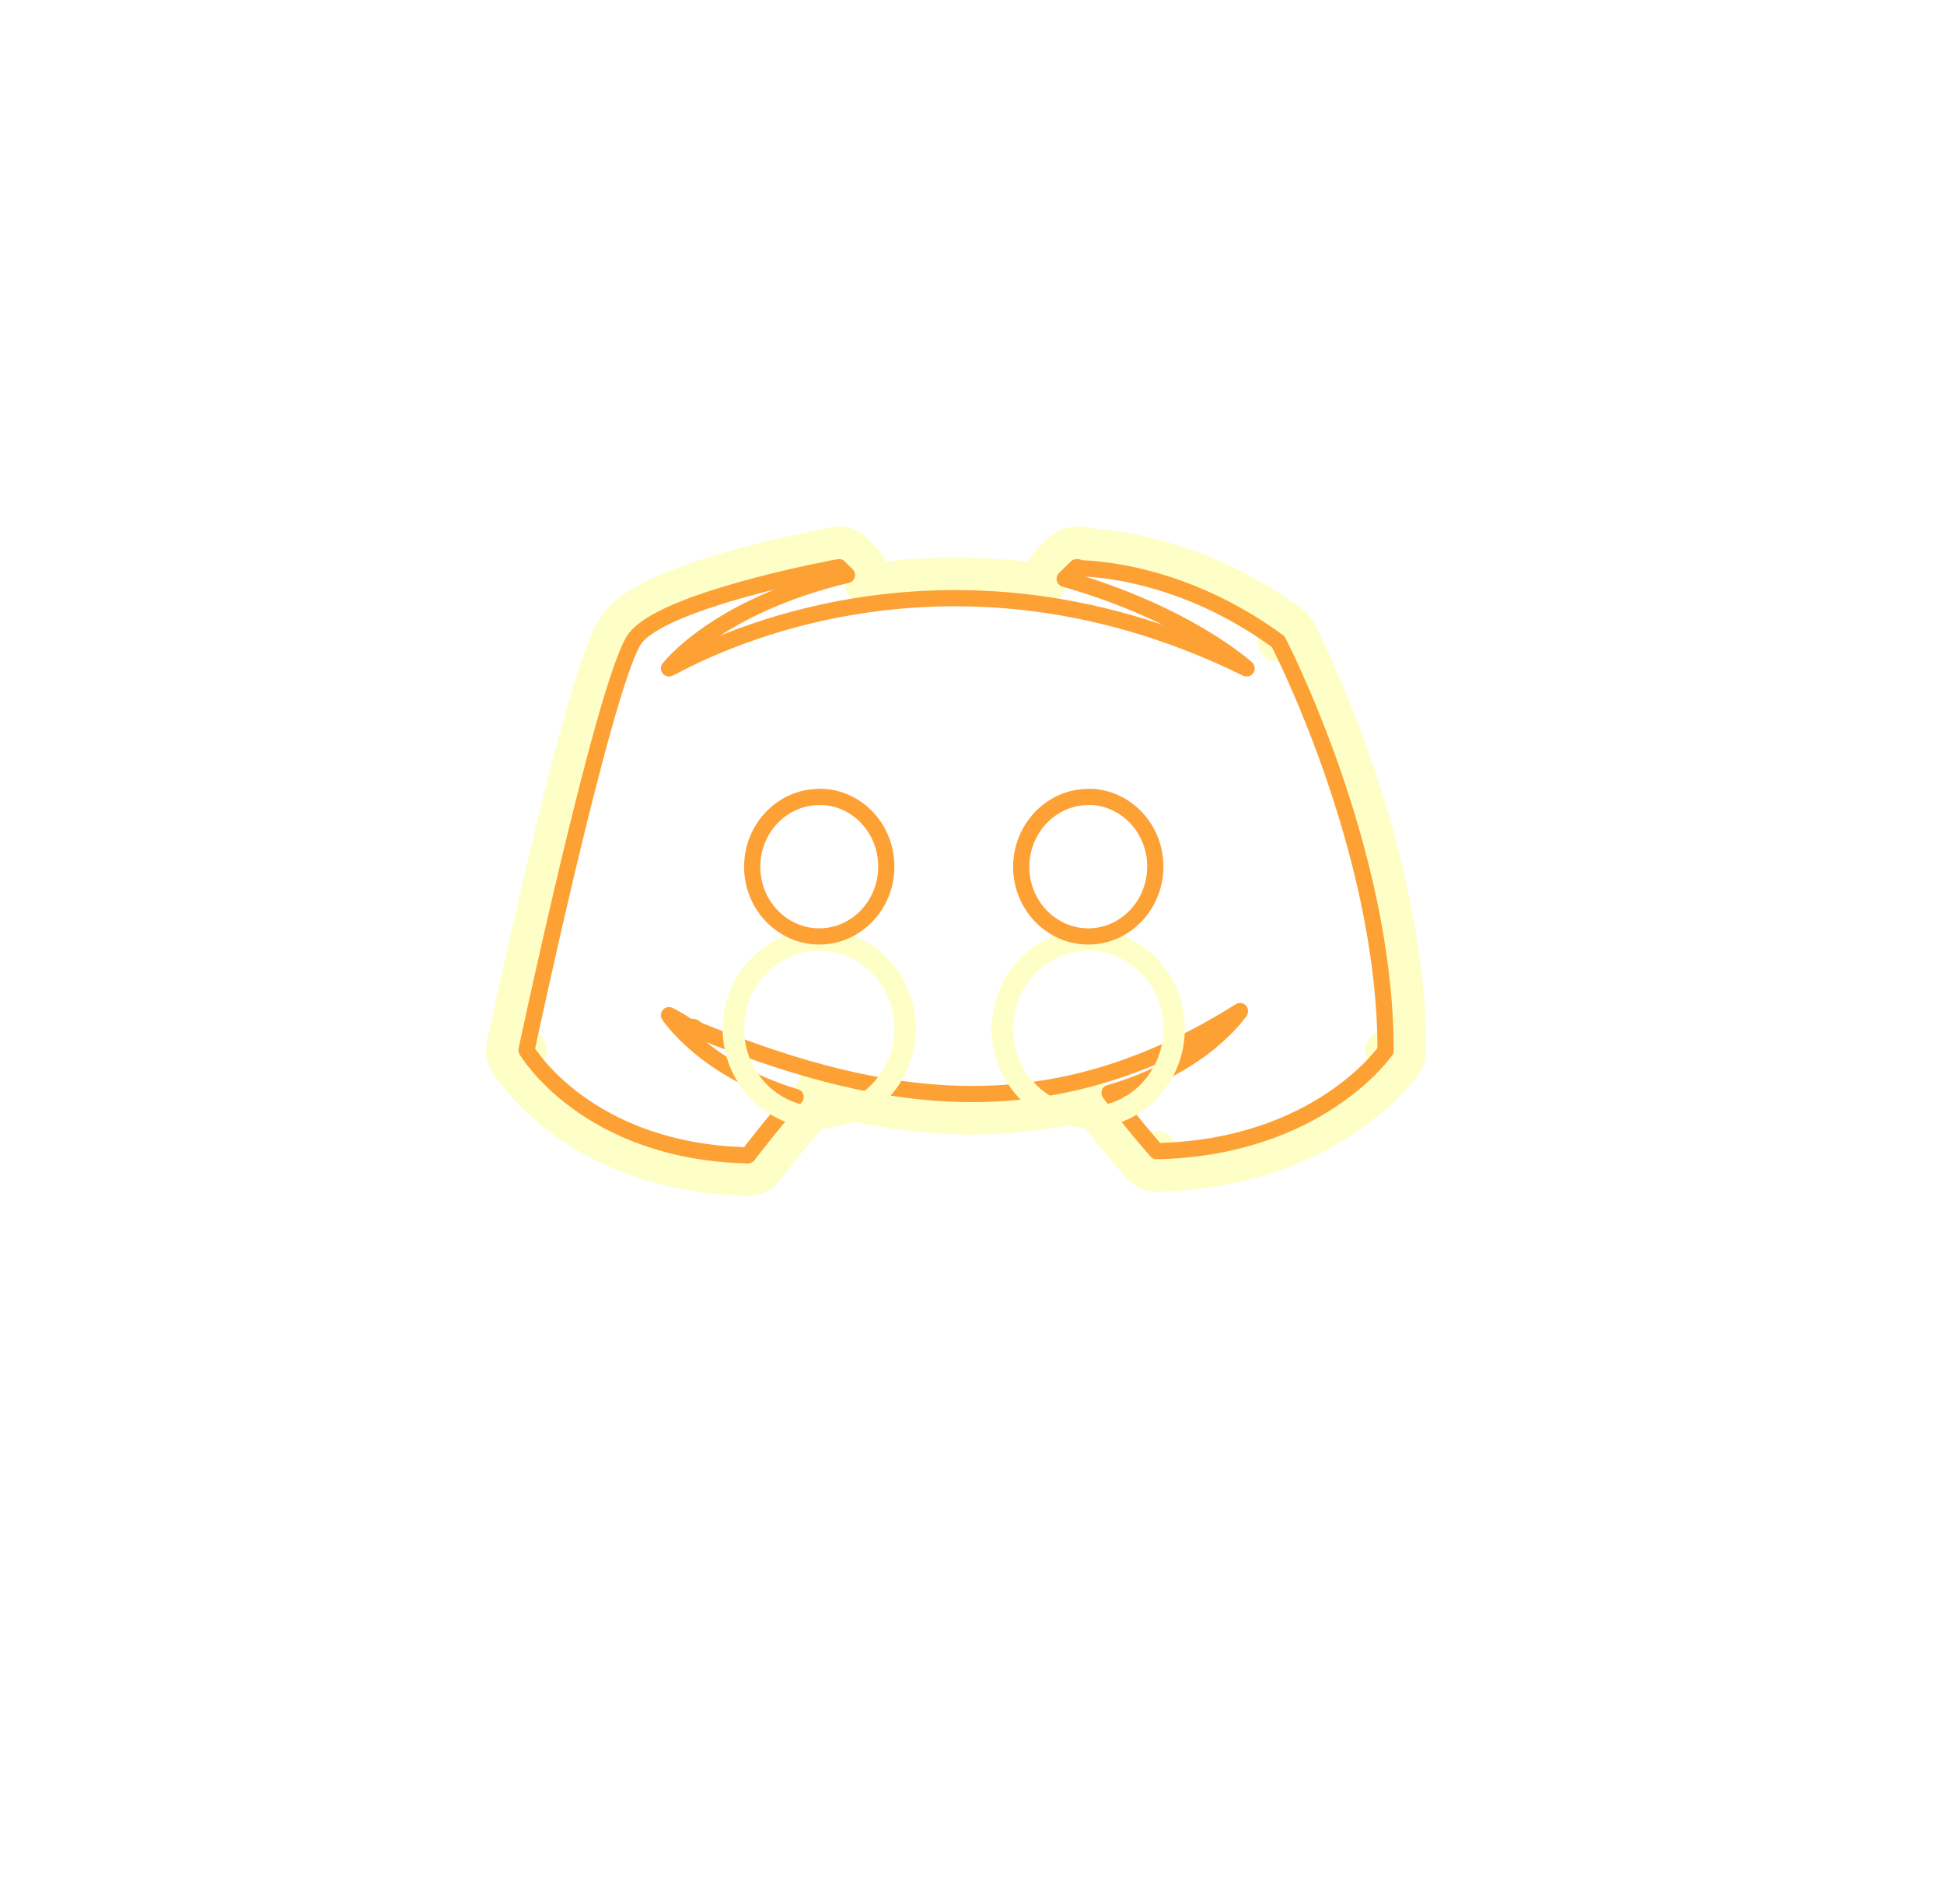 <svg width="48" height="47" viewBox="0 0 48 47" fill="none" xmlns="http://www.w3.org/2000/svg">
<g filter="url(#filter0_dd)">
<path d="M13 25.923C12.568 26.175 12.568 26.176 12.569 26.176L12.569 26.176L12.57 26.178L12.572 26.181L12.577 26.191C12.582 26.198 12.588 26.208 12.596 26.22C12.611 26.244 12.632 26.276 12.66 26.317C12.716 26.397 12.799 26.508 12.909 26.639C13.13 26.9 13.466 27.244 13.935 27.589C14.878 28.283 16.343 28.971 18.456 29.021C18.616 29.024 18.769 28.951 18.866 28.824L18.866 28.824L18.866 28.824L18.867 28.822L18.872 28.816L18.891 28.792C18.907 28.77 18.932 28.738 18.964 28.697C19.027 28.616 19.117 28.501 19.226 28.365C19.444 28.092 19.732 27.738 20.021 27.409C20.131 27.284 20.171 27.113 20.128 26.953C21.448 27.308 22.738 27.509 24.027 27.507C24.995 27.505 25.956 27.388 26.922 27.14C26.938 27.186 26.961 27.231 26.99 27.271C27.242 27.62 27.541 27.99 27.774 28.27C27.891 28.41 27.993 28.529 28.066 28.613C28.102 28.655 28.131 28.689 28.151 28.712L28.174 28.738L28.181 28.746L28.182 28.747L28.183 28.748L28.183 28.748L28.183 28.748L28.558 28.417L28.183 28.748C28.28 28.858 28.421 28.92 28.569 28.917C30.677 28.872 32.182 28.217 33.166 27.559C33.656 27.232 34.014 26.905 34.253 26.657C34.372 26.532 34.461 26.427 34.523 26.351C34.553 26.313 34.577 26.282 34.594 26.259C34.602 26.248 34.609 26.239 34.614 26.232L34.62 26.223L34.622 26.22L34.623 26.219L34.623 26.218C34.624 26.218 34.624 26.218 34.212 25.935L34.624 26.218C34.681 26.134 34.712 26.036 34.712 25.935C34.712 23.352 34.029 20.768 33.358 18.845C33.02 17.88 32.683 17.073 32.43 16.508C32.303 16.224 32.198 16.001 32.123 15.848C32.086 15.771 32.056 15.712 32.036 15.671L32.012 15.625L32.005 15.612L32.004 15.609L32.003 15.608L32.003 15.607C32.003 15.607 32.003 15.607 31.559 15.838L32.003 15.607C31.967 15.539 31.917 15.48 31.855 15.434C29.645 13.819 27.557 13.569 26.784 13.532C26.73 13.512 26.672 13.501 26.612 13.501H26.581C26.449 13.501 26.322 13.554 26.228 13.648L26.225 13.65C26.218 13.657 26.212 13.663 26.205 13.669L25.938 13.933C25.811 14.057 25.76 14.24 25.804 14.413C25.805 14.416 25.805 14.419 25.806 14.423C24.16 14.19 22.658 14.239 21.358 14.424C21.373 14.393 21.386 14.362 21.395 14.329C21.444 14.153 21.394 13.966 21.264 13.838L21.067 13.644C20.951 13.53 20.787 13.479 20.627 13.508L20.669 13.739C20.669 13.739 20.669 13.739 20.669 13.739C20.627 13.508 20.627 13.508 20.627 13.508L20.626 13.508L20.626 13.508L20.623 13.509L20.612 13.511L20.573 13.518C20.539 13.524 20.489 13.534 20.426 13.546C20.299 13.571 20.119 13.608 19.9 13.655C19.464 13.748 18.874 13.884 18.264 14.053C17.656 14.22 17.014 14.425 16.479 14.656C16.212 14.773 15.959 14.901 15.747 15.042C15.542 15.178 15.334 15.352 15.204 15.575C15.081 15.787 14.954 16.111 14.829 16.479C14.7 16.857 14.561 17.318 14.418 17.827C14.132 18.845 13.825 20.073 13.543 21.255C13.261 22.438 13.003 23.578 12.816 24.423C12.722 24.846 12.646 25.195 12.593 25.438C12.567 25.559 12.546 25.655 12.532 25.72L12.516 25.794L12.512 25.813L12.511 25.817L12.511 25.819L12.511 25.819C12.511 25.819 12.511 25.819 13 25.923ZM13 25.923L12.568 26.175C12.505 26.068 12.485 25.941 12.511 25.819L13 25.923Z" stroke="#FEFFC6" stroke-linejoin="round"/>
</g>
<path d="M26.612 14.001L26.564 14.019L26.581 14.001H26.612ZM15.636 15.827C16.225 14.817 20.716 14 20.716 14L20.913 14.194C17.687 14.964 16.518 16.5 16.518 16.5C16.668 16.468 22.888 12.615 30.781 16.5C30.781 16.5 29.316 15.152 26.288 14.289L26.556 14.026C26.974 14.027 29.189 14.105 31.559 15.838C31.559 15.838 34.212 20.93 34.212 25.935C34.212 25.935 32.566 28.331 28.558 28.417C28.558 28.417 27.879 27.649 27.396 26.979C29.74 26.306 30.617 24.96 30.617 24.96C26.054 27.833 22.054 27.384 17.269 25.443C17.224 25.443 17.204 25.423 17.181 25.4V25.391C17.158 25.369 17.138 25.348 17.093 25.348H17.007C16.714 25.155 16.518 25.06 16.518 25.06C16.518 25.06 17.394 26.407 19.645 27.08C19.054 27.754 18.468 28.521 18.468 28.521C14.461 28.426 13 25.923 13 25.923C13 25.923 14.866 17.148 15.636 15.827Z" stroke="#FDA135" stroke-width="0.4" stroke-linejoin="round"/>
<g filter="url(#filter1_dd)">
<path d="M26.871 19.205C26.853 19.205 26.836 19.206 26.819 19.209C25.67 19.238 24.753 20.214 24.75 21.398H24.75V21.398C24.75 22.592 25.693 23.582 26.871 23.582C28.049 23.582 28.991 22.591 28.991 21.39C28.991 20.195 28.053 19.205 26.871 19.205Z" stroke="#FEFFC6" stroke-width="0.53" stroke-linejoin="round"/>
</g>
<g filter="url(#filter2_dd)">
<path d="M20.235 19.205C20.218 19.205 20.201 19.206 20.184 19.209C19.027 19.234 18.108 20.212 18.108 21.398C18.108 22.592 19.051 23.582 20.229 23.582C21.407 23.582 22.349 22.591 22.349 21.39C22.349 20.196 21.413 19.205 20.235 19.205Z" stroke="#FEFFC6" stroke-width="0.53" stroke-linejoin="round"/>
</g>
<g filter="url(#filter3_dd)">
<path d="M26.871 19.674H26.988C27.844 19.737 28.526 20.478 28.526 21.39C28.526 22.351 27.776 23.117 26.871 23.117C25.965 23.117 25.215 22.35 25.215 21.399C25.218 20.438 25.97 19.674 26.871 19.674Z" stroke="#FDA135" stroke-width="0.4"/>
</g>
<g filter="url(#filter4_dd)">
<path d="M20.229 19.674H20.295L20.299 19.671C21.175 19.706 21.884 20.459 21.884 21.39C21.884 22.351 21.134 23.117 20.229 23.117C19.323 23.117 18.573 22.35 18.573 21.398C18.573 20.438 19.323 19.674 20.229 19.674Z" stroke="#FDA135" stroke-width="0.4"/>
</g>
<defs>
<filter id="filter0_dd" x="-5.403" y="-4.403" width="58.018" height="51.327" filterUnits="userSpaceOnUse" color-interpolation-filters="sRGB">
<feFlood flood-opacity="0" result="BackgroundImageFix"/>
<feColorMatrix in="SourceAlpha" type="matrix" values="0 0 0 0 0 0 0 0 0 0 0 0 0 0 0 0 0 0 127 0"/>
<feMorphology radius="3.164" operator="erode" in="SourceAlpha" result="effect1_dropShadow"/>
<feOffset/>
<feGaussianBlur stdDeviation="0.527"/>
<feColorMatrix type="matrix" values="0 0 0 0 0.964 0 0 0 0 0.583 0 0 0 0 0.136 0 0 0 1 0"/>
<feBlend mode="normal" in2="BackgroundImageFix" result="effect1_dropShadow"/>
<feColorMatrix in="SourceAlpha" type="matrix" values="0 0 0 0 0 0 0 0 0 0 0 0 0 0 0 0 0 0 127 0"/>
<feMorphology radius="3.164" operator="erode" in="SourceAlpha" result="effect2_dropShadow"/>
<feOffset/>
<feGaussianBlur stdDeviation="10.284"/>
<feColorMatrix type="matrix" values="0 0 0 0 0.992 0 0 0 0 0.631 0 0 0 0 0.208 0 0 0 1 0"/>
<feBlend mode="normal" in2="effect1_dropShadow" result="effect2_dropShadow"/>
<feBlend mode="normal" in="SourceGraphic" in2="effect2_dropShadow" result="shape"/>
</filter>
<filter id="filter1_dd" x="7.082" y="1.536" width="39.577" height="39.714" filterUnits="userSpaceOnUse" color-interpolation-filters="sRGB">
<feFlood flood-opacity="0" result="BackgroundImageFix"/>
<feColorMatrix in="SourceAlpha" type="matrix" values="0 0 0 0 0 0 0 0 0 0 0 0 0 0 0 0 0 0 127 0"/>
<feMorphology radius="3.164" operator="erode" in="SourceAlpha" result="effect1_dropShadow"/>
<feOffset/>
<feGaussianBlur stdDeviation="10.284"/>
<feColorMatrix type="matrix" values="0 0 0 0 0.992 0 0 0 0 0.631 0 0 0 0 0.208 0 0 0 1 0"/>
<feBlend mode="normal" in2="BackgroundImageFix" result="effect1_dropShadow"/>
<feColorMatrix in="SourceAlpha" type="matrix" values="0 0 0 0 0 0 0 0 0 0 0 0 0 0 0 0 0 0 127 0"/>
<feOffset dy="4"/>
<feGaussianBlur stdDeviation="2"/>
<feColorMatrix type="matrix" values="0 0 0 0 0 0 0 0 0 0 0 0 0 0 0 0 0 0 0.25 0"/>
<feBlend mode="normal" in2="effect1_dropShadow" result="effect2_dropShadow"/>
<feBlend mode="normal" in="SourceGraphic" in2="effect2_dropShadow" result="shape"/>
</filter>
<filter id="filter2_dd" x="0.44" y="1.536" width="39.577" height="39.714" filterUnits="userSpaceOnUse" color-interpolation-filters="sRGB">
<feFlood flood-opacity="0" result="BackgroundImageFix"/>
<feColorMatrix in="SourceAlpha" type="matrix" values="0 0 0 0 0 0 0 0 0 0 0 0 0 0 0 0 0 0 127 0"/>
<feMorphology radius="3.164" operator="erode" in="SourceAlpha" result="effect1_dropShadow"/>
<feOffset/>
<feGaussianBlur stdDeviation="10.284"/>
<feColorMatrix type="matrix" values="0 0 0 0 0.992 0 0 0 0 0.631 0 0 0 0 0.208 0 0 0 1 0"/>
<feBlend mode="normal" in2="BackgroundImageFix" result="effect1_dropShadow"/>
<feColorMatrix in="SourceAlpha" type="matrix" values="0 0 0 0 0 0 0 0 0 0 0 0 0 0 0 0 0 0 127 0"/>
<feOffset dy="4"/>
<feGaussianBlur stdDeviation="2"/>
<feColorMatrix type="matrix" values="0 0 0 0 0 0 0 0 0 0 0 0 0 0 0 0 0 0 0.25 0"/>
<feBlend mode="normal" in2="effect1_dropShadow" result="effect2_dropShadow"/>
<feBlend mode="normal" in="SourceGraphic" in2="effect2_dropShadow" result="shape"/>
</filter>
<filter id="filter3_dd" x="7.612" y="2.066" width="38.517" height="38.654" filterUnits="userSpaceOnUse" color-interpolation-filters="sRGB">
<feFlood flood-opacity="0" result="BackgroundImageFix"/>
<feColorMatrix in="SourceAlpha" type="matrix" values="0 0 0 0 0 0 0 0 0 0 0 0 0 0 0 0 0 0 127 0"/>
<feMorphology radius="3.164" operator="erode" in="SourceAlpha" result="effect1_dropShadow"/>
<feOffset/>
<feGaussianBlur stdDeviation="0.527"/>
<feColorMatrix type="matrix" values="0 0 0 0 0.964 0 0 0 0 0.583 0 0 0 0 0.136 0 0 0 1 0"/>
<feBlend mode="normal" in2="BackgroundImageFix" result="effect1_dropShadow"/>
<feColorMatrix in="SourceAlpha" type="matrix" values="0 0 0 0 0 0 0 0 0 0 0 0 0 0 0 0 0 0 127 0"/>
<feMorphology radius="3.164" operator="erode" in="SourceAlpha" result="effect2_dropShadow"/>
<feOffset/>
<feGaussianBlur stdDeviation="10.284"/>
<feColorMatrix type="matrix" values="0 0 0 0 0.992 0 0 0 0 0.631 0 0 0 0 0.208 0 0 0 1 0"/>
<feBlend mode="normal" in2="effect1_dropShadow" result="effect2_dropShadow"/>
<feBlend mode="normal" in="SourceGraphic" in2="effect2_dropShadow" result="shape"/>
</filter>
<filter id="filter4_dd" x="0.97" y="2.066" width="38.517" height="38.654" filterUnits="userSpaceOnUse" color-interpolation-filters="sRGB">
<feFlood flood-opacity="0" result="BackgroundImageFix"/>
<feColorMatrix in="SourceAlpha" type="matrix" values="0 0 0 0 0 0 0 0 0 0 0 0 0 0 0 0 0 0 127 0"/>
<feMorphology radius="3.164" operator="erode" in="SourceAlpha" result="effect1_dropShadow"/>
<feOffset/>
<feGaussianBlur stdDeviation="0.527"/>
<feColorMatrix type="matrix" values="0 0 0 0 0.964 0 0 0 0 0.583 0 0 0 0 0.136 0 0 0 1 0"/>
<feBlend mode="normal" in2="BackgroundImageFix" result="effect1_dropShadow"/>
<feColorMatrix in="SourceAlpha" type="matrix" values="0 0 0 0 0 0 0 0 0 0 0 0 0 0 0 0 0 0 127 0"/>
<feMorphology radius="3.164" operator="erode" in="SourceAlpha" result="effect2_dropShadow"/>
<feOffset/>
<feGaussianBlur stdDeviation="10.284"/>
<feColorMatrix type="matrix" values="0 0 0 0 0.992 0 0 0 0 0.631 0 0 0 0 0.208 0 0 0 1 0"/>
<feBlend mode="normal" in2="effect1_dropShadow" result="effect2_dropShadow"/>
<feBlend mode="normal" in="SourceGraphic" in2="effect2_dropShadow" result="shape"/>
</filter>
</defs>
</svg>
